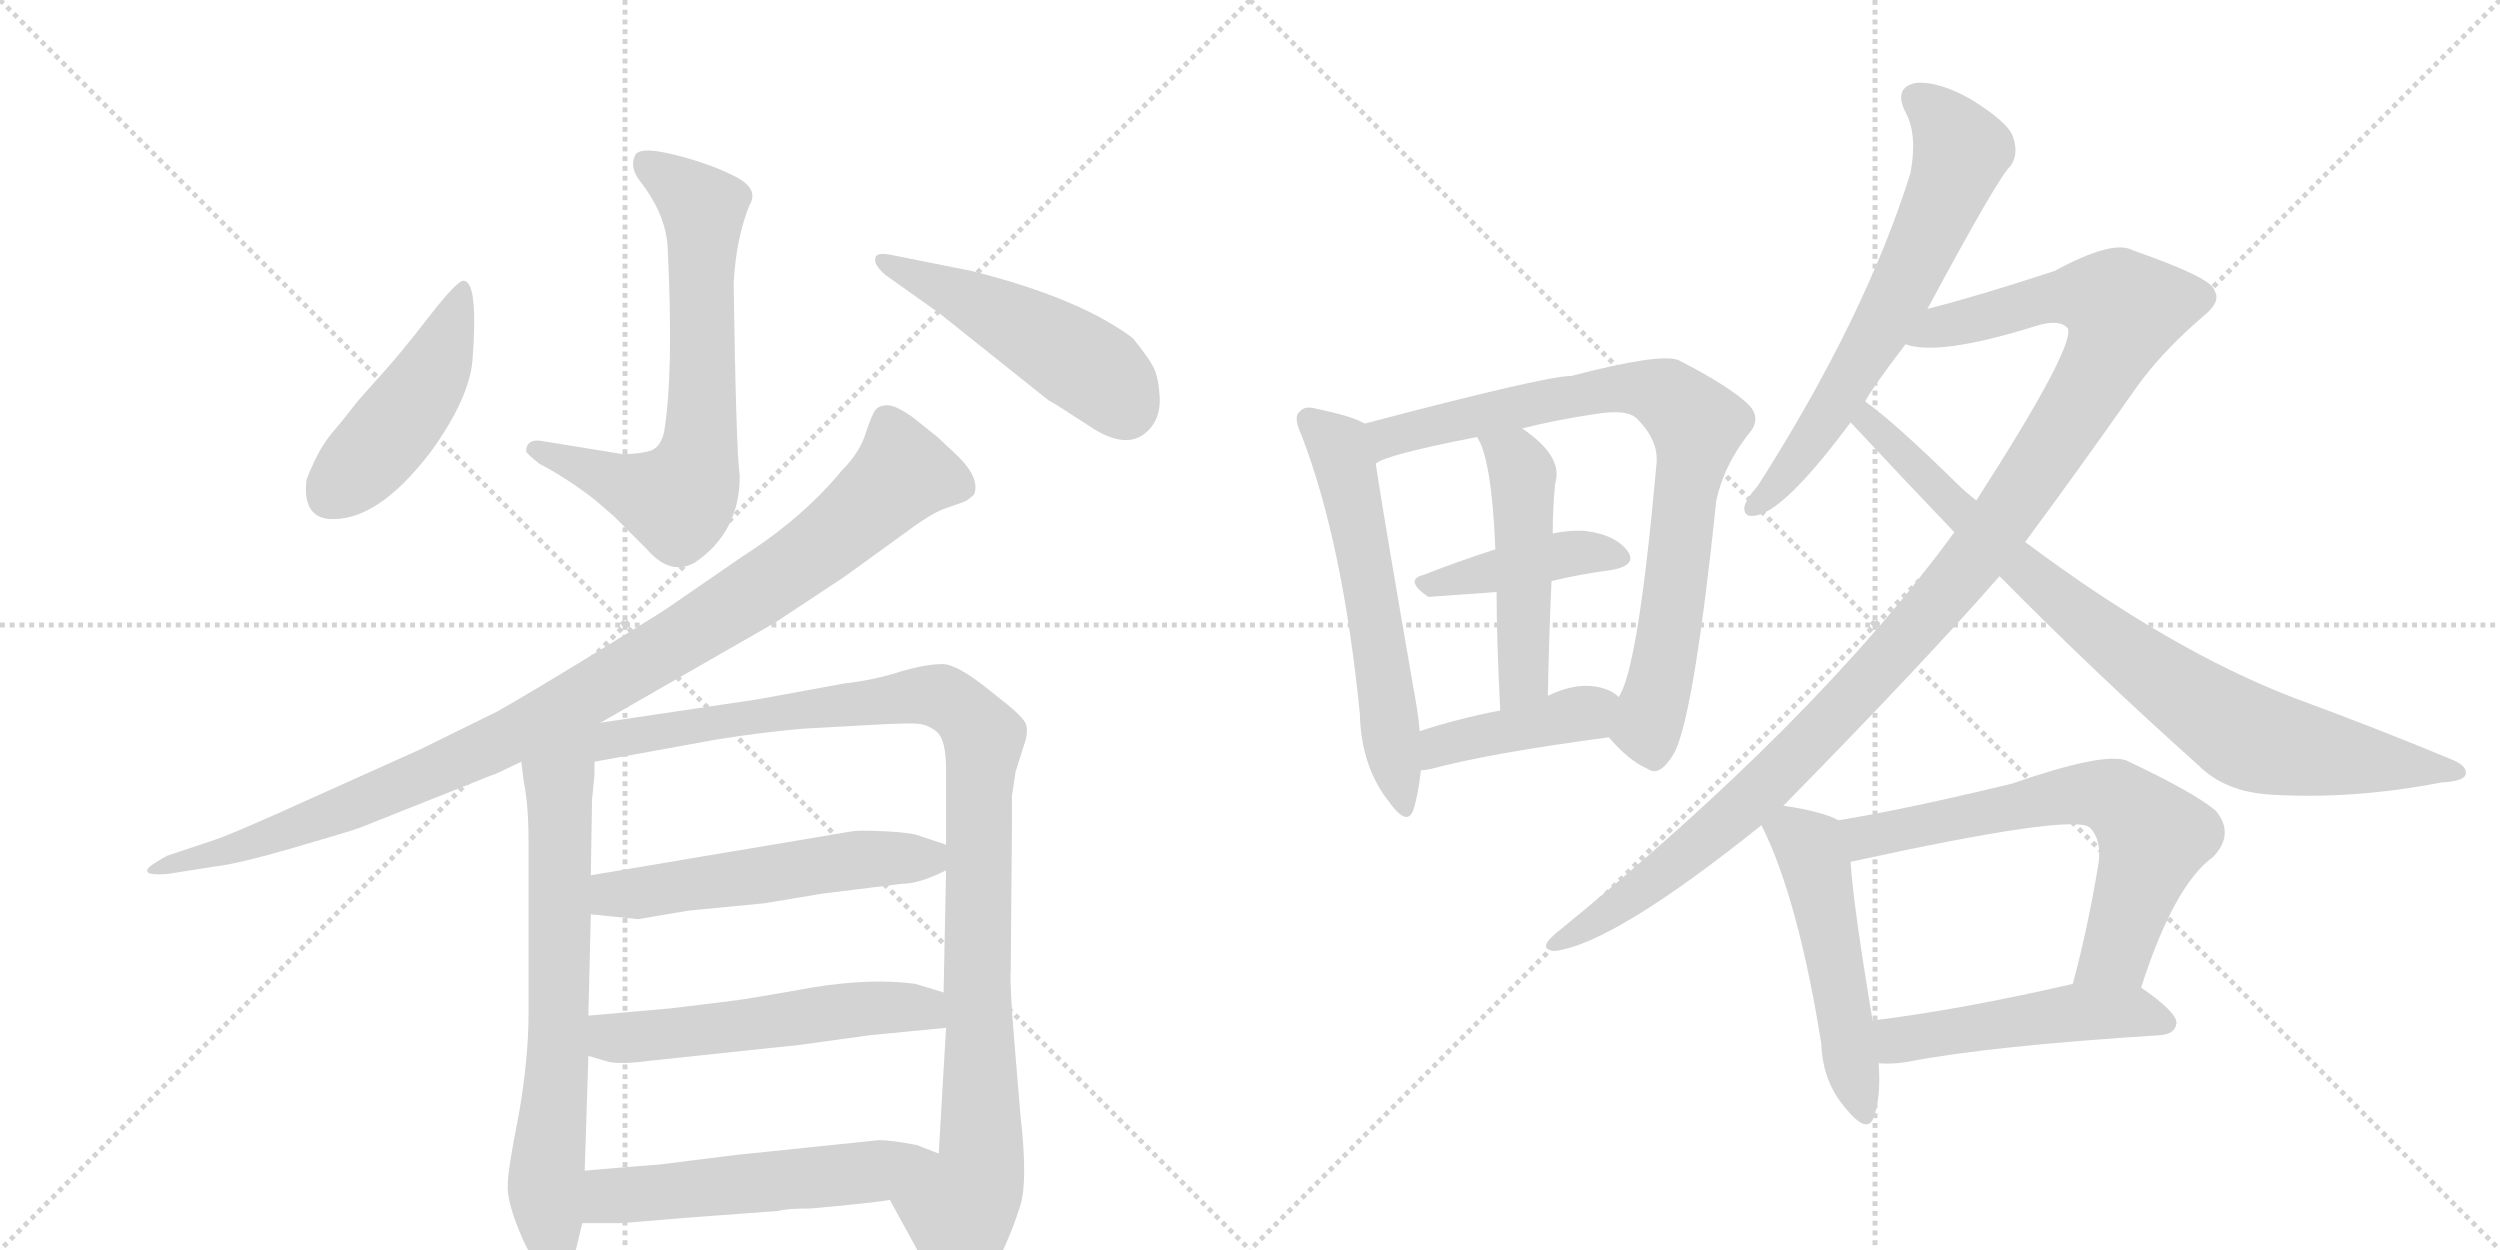 <svg version="1.1" viewBox="0 0 2048 1024" xmlns="http://www.w3.org/2000/svg">
  <g stroke="lightgray" stroke-dasharray="1,1" stroke-width="1" transform="scale(4, 4)">
    <line x1="0" y1="0" x2="256" y2="256"></line>
    <line x1="256" y1="0" x2="0" y2="256"></line>
    <line x1="128" y1="0" x2="128" y2="256"></line>
    <line x1="0" y1="128" x2="256" y2="128"></line>
    <line x1="256" y1="0" x2="512" y2="256"></line>
    <line x1="512" y1="0" x2="256" y2="256"></line>
    <line x1="384" y1="0" x2="384" y2="256"></line>
    <line x1="256" y1="128" x2="512" y2="128"></line>
  </g>
<g transform="scale(1, -1) translate(0, -850)">
   <style type="text/css">
    @keyframes keyframes0 {
      from {
       stroke: black;
       stroke-dashoffset: 682;
       stroke-width: 128;
       }
       69% {
       animation-timing-function: step-end;
       stroke: black;
       stroke-dashoffset: 0;
       stroke-width: 128;
       }
       to {
       stroke: black;
       stroke-width: 1024;
       }
       }
       #make-me-a-hanzi-animation-0 {
         animation: keyframes0 0.805s both;
         animation-delay: 0s;
         animation-timing-function: linear;
       }
    @keyframes keyframes1 {
      from {
       stroke: black;
       stroke-dashoffset: 463;
       stroke-width: 128;
       }
       60% {
       animation-timing-function: step-end;
       stroke: black;
       stroke-dashoffset: 0;
       stroke-width: 128;
       }
       to {
       stroke: black;
       stroke-width: 1024;
       }
       }
       #make-me-a-hanzi-animation-1 {
         animation: keyframes1 0.627s both;
         animation-delay: 0.805s;
         animation-timing-function: linear;
       }
    @keyframes keyframes2 {
      from {
       stroke: black;
       stroke-dashoffset: 489;
       stroke-width: 128;
       }
       61% {
       animation-timing-function: step-end;
       stroke: black;
       stroke-dashoffset: 0;
       stroke-width: 128;
       }
       to {
       stroke: black;
       stroke-width: 1024;
       }
       }
       #make-me-a-hanzi-animation-2 {
         animation: keyframes2 0.648s both;
         animation-delay: 1.432s;
         animation-timing-function: linear;
       }
    @keyframes keyframes3 {
      from {
       stroke: black;
       stroke-dashoffset: 1007;
       stroke-width: 128;
       }
       77% {
       animation-timing-function: step-end;
       stroke: black;
       stroke-dashoffset: 0;
       stroke-width: 128;
       }
       to {
       stroke: black;
       stroke-width: 1024;
       }
       }
       #make-me-a-hanzi-animation-3 {
         animation: keyframes3 1.069s both;
         animation-delay: 2.08s;
         animation-timing-function: linear;
       }
    @keyframes keyframes4 {
      from {
       stroke: black;
       stroke-dashoffset: 700;
       stroke-width: 128;
       }
       69% {
       animation-timing-function: step-end;
       stroke: black;
       stroke-dashoffset: 0;
       stroke-width: 128;
       }
       to {
       stroke: black;
       stroke-width: 1024;
       }
       }
       #make-me-a-hanzi-animation-4 {
         animation: keyframes4 0.82s both;
         animation-delay: 3.149s;
         animation-timing-function: linear;
       }
    @keyframes keyframes5 {
      from {
       stroke: black;
       stroke-dashoffset: 1031;
       stroke-width: 128;
       }
       77% {
       animation-timing-function: step-end;
       stroke: black;
       stroke-dashoffset: 0;
       stroke-width: 128;
       }
       to {
       stroke: black;
       stroke-width: 1024;
       }
       }
       #make-me-a-hanzi-animation-5 {
         animation: keyframes5 1.089s both;
         animation-delay: 3.969s;
         animation-timing-function: linear;
       }
    @keyframes keyframes6 {
      from {
       stroke: black;
       stroke-dashoffset: 541;
       stroke-width: 128;
       }
       64% {
       animation-timing-function: step-end;
       stroke: black;
       stroke-dashoffset: 0;
       stroke-width: 128;
       }
       to {
       stroke: black;
       stroke-width: 1024;
       }
       }
       #make-me-a-hanzi-animation-6 {
         animation: keyframes6 0.69s both;
         animation-delay: 5.058s;
         animation-timing-function: linear;
       }
    @keyframes keyframes7 {
      from {
       stroke: black;
       stroke-dashoffset: 544;
       stroke-width: 128;
       }
       64% {
       animation-timing-function: step-end;
       stroke: black;
       stroke-dashoffset: 0;
       stroke-width: 128;
       }
       to {
       stroke: black;
       stroke-width: 1024;
       }
       }
       #make-me-a-hanzi-animation-7 {
         animation: keyframes7 0.693s both;
         animation-delay: 5.748s;
         animation-timing-function: linear;
       }
    @keyframes keyframes8 {
      from {
       stroke: black;
       stroke-dashoffset: 512;
       stroke-width: 128;
       }
       63% {
       animation-timing-function: step-end;
       stroke: black;
       stroke-dashoffset: 0;
       stroke-width: 128;
       }
       to {
       stroke: black;
       stroke-width: 1024;
       }
       }
       #make-me-a-hanzi-animation-8 {
         animation: keyframes8 0.667s both;
         animation-delay: 6.441s;
         animation-timing-function: linear;
       }
    @keyframes keyframes9 {
      from {
       stroke: black;
       stroke-dashoffset: 586;
       stroke-width: 128;
       }
       66% {
       animation-timing-function: step-end;
       stroke: black;
       stroke-dashoffset: 0;
       stroke-width: 128;
       }
       to {
       stroke: black;
       stroke-width: 1024;
       }
       }
       #make-me-a-hanzi-animation-9 {
         animation: keyframes9 0.727s both;
         animation-delay: 7.108s;
         animation-timing-function: linear;
       }
    @keyframes keyframes10 {
      from {
       stroke: black;
       stroke-dashoffset: 814;
       stroke-width: 128;
       }
       73% {
       animation-timing-function: step-end;
       stroke: black;
       stroke-dashoffset: 0;
       stroke-width: 128;
       }
       to {
       stroke: black;
       stroke-width: 1024;
       }
       }
       #make-me-a-hanzi-animation-10 {
         animation: keyframes10 0.912s both;
         animation-delay: 7.834s;
         animation-timing-function: linear;
       }
    @keyframes keyframes11 {
      from {
       stroke: black;
       stroke-dashoffset: 416;
       stroke-width: 128;
       }
       58% {
       animation-timing-function: step-end;
       stroke: black;
       stroke-dashoffset: 0;
       stroke-width: 128;
       }
       to {
       stroke: black;
       stroke-width: 1024;
       }
       }
       #make-me-a-hanzi-animation-11 {
         animation: keyframes11 0.589s both;
         animation-delay: 8.747s;
         animation-timing-function: linear;
       }
    @keyframes keyframes12 {
      from {
       stroke: black;
       stroke-dashoffset: 487;
       stroke-width: 128;
       }
       61% {
       animation-timing-function: step-end;
       stroke: black;
       stroke-dashoffset: 0;
       stroke-width: 128;
       }
       to {
       stroke: black;
       stroke-width: 1024;
       }
       }
       #make-me-a-hanzi-animation-12 {
         animation: keyframes12 0.646s both;
         animation-delay: 9.335s;
         animation-timing-function: linear;
       }
    @keyframes keyframes13 {
      from {
       stroke: black;
       stroke-dashoffset: 419;
       stroke-width: 128;
       }
       58% {
       animation-timing-function: step-end;
       stroke: black;
       stroke-dashoffset: 0;
       stroke-width: 128;
       }
       to {
       stroke: black;
       stroke-width: 1024;
       }
       }
       #make-me-a-hanzi-animation-13 {
         animation: keyframes13 0.591s both;
         animation-delay: 9.982s;
         animation-timing-function: linear;
       }
    @keyframes keyframes14 {
      from {
       stroke: black;
       stroke-dashoffset: 651;
       stroke-width: 128;
       }
       68% {
       animation-timing-function: step-end;
       stroke: black;
       stroke-dashoffset: 0;
       stroke-width: 128;
       }
       to {
       stroke: black;
       stroke-width: 1024;
       }
       }
       #make-me-a-hanzi-animation-14 {
         animation: keyframes14 0.78s both;
         animation-delay: 10.573s;
         animation-timing-function: linear;
       }
    @keyframes keyframes15 {
      from {
       stroke: black;
       stroke-dashoffset: 1143;
       stroke-width: 128;
       }
       79% {
       animation-timing-function: step-end;
       stroke: black;
       stroke-dashoffset: 0;
       stroke-width: 128;
       }
       to {
       stroke: black;
       stroke-width: 1024;
       }
       }
       #make-me-a-hanzi-animation-15 {
         animation: keyframes15 1.18s both;
         animation-delay: 11.353s;
         animation-timing-function: linear;
       }
    @keyframes keyframes16 {
      from {
       stroke: black;
       stroke-dashoffset: 844;
       stroke-width: 128;
       }
       73% {
       animation-timing-function: step-end;
       stroke: black;
       stroke-dashoffset: 0;
       stroke-width: 128;
       }
       to {
       stroke: black;
       stroke-width: 1024;
       }
       }
       #make-me-a-hanzi-animation-16 {
         animation: keyframes16 0.937s both;
         animation-delay: 12.533s;
         animation-timing-function: linear;
       }
    @keyframes keyframes17 {
      from {
       stroke: black;
       stroke-dashoffset: 508;
       stroke-width: 128;
       }
       62% {
       animation-timing-function: step-end;
       stroke: black;
       stroke-dashoffset: 0;
       stroke-width: 128;
       }
       to {
       stroke: black;
       stroke-width: 1024;
       }
       }
       #make-me-a-hanzi-animation-17 {
         animation: keyframes17 0.663s both;
         animation-delay: 13.47s;
         animation-timing-function: linear;
       }
    @keyframes keyframes18 {
      from {
       stroke: black;
       stroke-dashoffset: 662;
       stroke-width: 128;
       }
       68% {
       animation-timing-function: step-end;
       stroke: black;
       stroke-dashoffset: 0;
       stroke-width: 128;
       }
       to {
       stroke: black;
       stroke-width: 1024;
       }
       }
       #make-me-a-hanzi-animation-18 {
         animation: keyframes18 0.789s both;
         animation-delay: 14.133s;
         animation-timing-function: linear;
       }
    @keyframes keyframes19 {
      from {
       stroke: black;
       stroke-dashoffset: 496;
       stroke-width: 128;
       }
       62% {
       animation-timing-function: step-end;
       stroke: black;
       stroke-dashoffset: 0;
       stroke-width: 128;
       }
       to {
       stroke: black;
       stroke-width: 1024;
       }
       }
       #make-me-a-hanzi-animation-19 {
         animation: keyframes19 0.654s both;
         animation-delay: 14.922s;
         animation-timing-function: linear;
       }
</style>
<path d="M 544 496 Q 541 483 532 480.5 Q 523 478 510 478 L 442 489 Q 431 490 431 480 Q 433 477 442 470 Q 465 458 488 440 L 503 427 L 523 407 Q 527 403 530 400 Q 549 378 569 389 Q 606 414 606 460 Q 603 481 601 618 Q 603 655 614 682 Q 622 695 603 705 Q 584 715 555.5 722.5 Q 527 730 521 724 Q 515 714 524 702 Q 546 674 547 646 Q 552 544 544 496 Z" fill="lightgray"></path> 
<path d="M 380 620 Q 375 621 351 590 Q 327 559 310.5 541 Q 294 523 288 515 Q 282 507 273 496.5 Q 264 486 257.5 472 Q 251 458 251 456 Q 248 428 268 425 Q 308 421 353 480 Q 384 523 387 554 Q 392 619 380 620 Z" fill="lightgray"></path> 
<path d="M 731 641 Q 717 644 717 638 Q 716 633 725 625 L 770 593 L 859 522 Q 861 521 866 518 L 897 498 Q 927 480 943 500 Q 951 510 950 525.5 Q 949 541 945 549 Q 941 557 928 573 Q 884 606 796 628 L 731 641 Z" fill="lightgray"></path> 
<path d="M 492 258 L 635 340 L 691 377 L 738 411 Q 762 429 773 433 L 790 439 Q 794 441 798 445 Q 803 458 785 476 L 768 492 L 748 508 Q 734 518 727 518 Q 720 518 717 514 Q 714 510 709 494.5 Q 704 479 690 465 Q 658 426 608 394 L 547 352 Q 543 349 487.5 315 Q 432 281 407 267 L 344 236 L 255 196 Q 189 166 173 161 L 137 149 Q 133 147 126 142.5 Q 119 138 121 135.5 Q 123 133 137 134 L 175 140 Q 194 142 240.5 155.5 Q 287 169 295 172 L 378 205 Q 405 216 406 216 L 427 226 L 492 258 Z" fill="lightgray"></path> 
<path d="M 427 226 L 429 210 Q 433 191 433 160 L 433 20 Q 433 -17 425 -63 Q 416 -108 416 -120 Q 415 -132 424 -155 Q 433 -178 441 -186 Q 449 -194 458 -194 Q 467 -194 471 -177 L 477 -152 L 479 -109 L 482 -15 L 482 18 L 484 101 L 484 133 L 485 195 L 487 215 L 487 226 C 488 271 414 327 427 226 Z" fill="lightgray"></path> 
<path d="M 729 -133 L 769 -206 Q 771 -211 780 -212 Q 789 -212 799 -208 Q 808 -203 819 -180 Q 830 -157 836 -137 Q 842 -117 836 -64 L 831 -4 Q 827 45 828 55 L 829 175 L 829 198 L 832 218 L 839 240 Q 842 248 841 255 Q 840 261 825 273 L 810 285 Q 784 306 772 306 Q 759 306 738 300 Q 717 293 691 290 L 620 277 L 492 258 C 462 254 457 221 487 226 L 586 244 Q 623 250 657 253 L 711 256 Q 744 258 753 257 Q 761 256 768 250 Q 775 243 775 220 L 775 158 L 775 137 L 773 37 L 775 8 L 769 -95 C 767 -125 715 -107 729 -133 Z" fill="lightgray"></path> 
<path d="M 484 101 L 523 97 Q 528 98 564 104 L 626 110 L 674 118 L 739 126 Q 753 126 775 137 C 801 149 801 149 775 158 L 754 165 Q 747 168 725 169 Q 703 170 698 169 L 484 133 C 454 128 454 104 484 101 Z" fill="lightgray"></path> 
<path d="M 482 -15 L 499 -20 Q 510 -22 532 -19 L 655 -6 L 713 2 L 775 8 C 805 11 802 28 773 37 L 750 44 Q 714 49 665 41 Q 615 32 599 30 L 550 24 L 482 18 C 452 15 453 -7 482 -15 Z" fill="lightgray"></path> 
<path d="M 477 -152 L 509 -152 L 570 -147 L 638 -142 Q 644 -140 664 -140 L 686 -138 Q 717 -135 729 -133 C 759 -129 797 -106 769 -95 L 751 -88 Q 730 -84 720 -84 L 604 -96 L 540 -104 L 514 -106 Q 492 -108 479 -109 C 449 -111 447 -152 477 -152 Z" fill="lightgray"></path> 
<path d="M 1118 503 Q 1108 509 1079 515 Q 1069 518 1065 513 Q 1059 509 1066 494 Q 1100 406 1114 265 Q 1115 222 1138 193 Q 1153 172 1158 187 Q 1162 200 1164 219 L 1163 251 Q 1162 264 1159 280 Q 1134 424 1127 470 C 1122 500 1122 501 1118 503 Z" fill="lightgray"></path> 
<path d="M 1318 246 Q 1334 227 1350 220 Q 1360 213 1372 234 Q 1388 267 1406 440 Q 1412 468 1432 494 Q 1444 507 1432 519 Q 1416 534 1375 555 Q 1360 561 1287 542 Q 1266 542 1118 503 C 1089 495 1099 458 1127 470 Q 1133 477 1210 492 L 1247 499 Q 1274 506 1308 511 Q 1333 515 1341 507 Q 1359 489 1357 470 Q 1342 302 1326 279 C 1315 251 1314 250 1318 246 Z" fill="lightgray"></path> 
<path d="M 1271 374 Q 1296 380 1320 383 Q 1342 387 1333 399 Q 1323 412 1299 415 Q 1286 416 1272 413 L 1225 400 Q 1194 390 1166 379 Q 1150 375 1170 361 L 1226 365 L 1271 374 Z" fill="lightgray"></path> 
<path d="M 1268 280 Q 1269 331 1271 374 L 1272 413 Q 1272 434 1274 454 Q 1281 476 1247 499 C 1223 517 1196 519 1210 492 Q 1222 474 1225 400 L 1226 365 Q 1226 326 1229 268 C 1231 238 1267 250 1268 280 Z" fill="lightgray"></path> 
<path d="M 1164 219 Q 1167 219 1172 220 Q 1220 233 1318 246 C 1348 250 1350 260 1326 279 Q 1323 282 1319 284 Q 1297 294 1268 280 L 1229 268 Q 1193 261 1163 251 C 1134 242 1134 216 1164 219 Z" fill="lightgray"></path> 
<path d="M 1579 597 Q 1637 705 1647 714 Q 1654 724 1649 738 Q 1645 750 1614 769 Q 1587 784 1569 782 Q 1551 778 1561 758 Q 1571 740 1565 708 Q 1528 590 1440 452 Q 1431 442 1429 435 Q 1428 425 1440 428 Q 1464 434 1516 504 L 1528 521 Q 1532 530 1561 568 L 1579 597 Z" fill="lightgray"></path> 
<path d="M 1461 190 Q 1576 307 1638 378 L 1659 406 Q 1702 464 1749 531 Q 1770 561 1805 591 Q 1820 603 1814 612 Q 1813 622 1747 645 Q 1731 654 1683 628 Q 1619 607 1579 597 C 1550 589 1531 571 1561 568 Q 1588 558 1668 583 Q 1687 589 1694 581 Q 1700 566 1619 440 L 1601 414 Q 1487 258 1274 85 Q 1259 72 1274 71 Q 1322 77 1443 174 L 1461 190 Z" fill="lightgray"></path> 
<path d="M 1638 378 Q 1716 299 1801 223 Q 1823 201 1861 199 Q 1928 195 2000 209 Q 2019 210 2020 216 Q 2021 223 2008 228 Q 1948 253 1880 278 Q 1778 317 1659 406 L 1619 440 Q 1610 447 1603 454 Q 1551 505 1528 521 C 1504 539 1496 526 1516 504 Q 1558 459 1601 414 L 1638 378 Z" fill="lightgray"></path> 
<path d="M 1506 178 Q 1494 185 1461 190 C 1433 195 1433 195 1443 174 Q 1473 114 1492 -5 Q 1493 -36 1512 -58 Q 1530 -80 1535 -65 Q 1541 -49 1539 -21 L 1534 14 Q 1518 110 1516 144 C 1514 174 1514 175 1506 178 Z" fill="lightgray"></path> 
<path d="M 1754 41 Q 1781 125 1813 148 Q 1831 167 1815 186 Q 1797 201 1742 227 Q 1723 234 1648 208 Q 1561 187 1506 178 C 1476 173 1487 138 1516 144 Q 1699 184 1712 172 Q 1722 162 1719 142 Q 1710 88 1698 44 C 1690 15 1745 13 1754 41 Z" fill="lightgray"></path> 
<path d="M 1539 -21 Q 1549 -22 1562 -20 Q 1628 -7 1770 2 Q 1782 3 1783 12 Q 1783 21 1754 41 C 1737 53 1727 51 1698 44 Q 1607 23 1534 14 C 1504 10 1509 -20 1539 -21 Z" fill="lightgray"></path> 
      <clipPath id="make-me-a-hanzi-clip-0">
      <path d="M 544 496 Q 541 483 532 480.5 Q 523 478 510 478 L 442 489 Q 431 490 431 480 Q 433 477 442 470 Q 465 458 488 440 L 503 427 L 523 407 Q 527 403 530 400 Q 549 378 569 389 Q 606 414 606 460 Q 603 481 601 618 Q 603 655 614 682 Q 622 695 603 705 Q 584 715 555.5 722.5 Q 527 730 521 724 Q 515 714 524 702 Q 546 674 547 646 Q 552 544 544 496 Z" fill="lightgray"></path>
      </clipPath>
      <path clip-path="url(#make-me-a-hanzi-clip-0)" d="M 527 717 L 576 679 L 575 502 L 566 455 L 555 440 L 547 441 L 441 480 " fill="none" id="make-me-a-hanzi-animation-0" stroke-dasharray="554 1108" stroke-linecap="round"></path>

      <clipPath id="make-me-a-hanzi-clip-1">
      <path d="M 380 620 Q 375 621 351 590 Q 327 559 310.5 541 Q 294 523 288 515 Q 282 507 273 496.5 Q 264 486 257.5 472 Q 251 458 251 456 Q 248 428 268 425 Q 308 421 353 480 Q 384 523 387 554 Q 392 619 380 620 Z" fill="lightgray"></path>
      </clipPath>
      <path clip-path="url(#make-me-a-hanzi-clip-1)" d="M 379 615 L 355 546 L 309 482 L 270 443 " fill="none" id="make-me-a-hanzi-animation-1" stroke-dasharray="335 670" stroke-linecap="round"></path>

      <clipPath id="make-me-a-hanzi-clip-2">
      <path d="M 731 641 Q 717 644 717 638 Q 716 633 725 625 L 770 593 L 859 522 Q 861 521 866 518 L 897 498 Q 927 480 943 500 Q 951 510 950 525.5 Q 949 541 945 549 Q 941 557 928 573 Q 884 606 796 628 L 731 641 Z" fill="lightgray"></path>
      </clipPath>
      <path clip-path="url(#make-me-a-hanzi-clip-2)" d="M 725 634 L 859 570 L 900 544 L 922 515 " fill="none" id="make-me-a-hanzi-animation-2" stroke-dasharray="361 722" stroke-linecap="round"></path>

      <clipPath id="make-me-a-hanzi-clip-3">
      <path d="M 492 258 L 635 340 L 691 377 L 738 411 Q 762 429 773 433 L 790 439 Q 794 441 798 445 Q 803 458 785 476 L 768 492 L 748 508 Q 734 518 727 518 Q 720 518 717 514 Q 714 510 709 494.5 Q 704 479 690 465 Q 658 426 608 394 L 547 352 Q 543 349 487.5 315 Q 432 281 407 267 L 344 236 L 255 196 Q 189 166 173 161 L 137 149 Q 133 147 126 142.5 Q 119 138 121 135.5 Q 123 133 137 134 L 175 140 Q 194 142 240.5 155.5 Q 287 169 295 172 L 378 205 Q 405 216 406 216 L 427 226 L 492 258 Z" fill="lightgray"></path>
      </clipPath>
      <path clip-path="url(#make-me-a-hanzi-clip-3)" d="M 788 451 L 740 462 L 624 368 L 423 249 L 247 173 L 125 138 " fill="none" id="make-me-a-hanzi-animation-3" stroke-dasharray="879 1758" stroke-linecap="round"></path>

      <clipPath id="make-me-a-hanzi-clip-4">
      <path d="M 427 226 L 429 210 Q 433 191 433 160 L 433 20 Q 433 -17 425 -63 Q 416 -108 416 -120 Q 415 -132 424 -155 Q 433 -178 441 -186 Q 449 -194 458 -194 Q 467 -194 471 -177 L 477 -152 L 479 -109 L 482 -15 L 482 18 L 484 101 L 484 133 L 485 195 L 487 215 L 487 226 C 488 271 414 327 427 226 Z" fill="lightgray"></path>
      </clipPath>
      <path clip-path="url(#make-me-a-hanzi-clip-4)" d="M 486 253 L 458 210 L 457 -22 L 447 -122 L 456 -182 " fill="none" id="make-me-a-hanzi-animation-4" stroke-dasharray="572 1144" stroke-linecap="round"></path>

      <clipPath id="make-me-a-hanzi-clip-5">
      <path d="M 729 -133 L 769 -206 Q 771 -211 780 -212 Q 789 -212 799 -208 Q 808 -203 819 -180 Q 830 -157 836 -137 Q 842 -117 836 -64 L 831 -4 Q 827 45 828 55 L 829 175 L 829 198 L 832 218 L 839 240 Q 842 248 841 255 Q 840 261 825 273 L 810 285 Q 784 306 772 306 Q 759 306 738 300 Q 717 293 691 290 L 620 277 L 492 258 C 462 254 457 221 487 226 L 586 244 Q 623 250 657 253 L 711 256 Q 744 258 753 257 Q 761 256 768 250 Q 775 243 775 220 L 775 158 L 775 137 L 773 37 L 775 8 L 769 -95 C 767 -125 715 -107 729 -133 Z" fill="lightgray"></path>
      </clipPath>
      <path clip-path="url(#make-me-a-hanzi-clip-5)" d="M 493 230 L 515 247 L 750 280 L 775 277 L 802 252 L 804 -94 L 800 -119 L 786 -142 L 783 -192 " fill="none" id="make-me-a-hanzi-animation-5" stroke-dasharray="903 1806" stroke-linecap="round"></path>

      <clipPath id="make-me-a-hanzi-clip-6">
      <path d="M 484 101 L 523 97 Q 528 98 564 104 L 626 110 L 674 118 L 739 126 Q 753 126 775 137 C 801 149 801 149 775 158 L 754 165 Q 747 168 725 169 Q 703 170 698 169 L 484 133 C 454 128 454 104 484 101 Z" fill="lightgray"></path>
      </clipPath>
      <path clip-path="url(#make-me-a-hanzi-clip-6)" d="M 491 106 L 501 117 L 715 147 L 759 147 L 767 153 " fill="none" id="make-me-a-hanzi-animation-6" stroke-dasharray="413 826" stroke-linecap="round"></path>

      <clipPath id="make-me-a-hanzi-clip-7">
      <path d="M 482 -15 L 499 -20 Q 510 -22 532 -19 L 655 -6 L 713 2 L 775 8 C 805 11 802 28 773 37 L 750 44 Q 714 49 665 41 Q 615 32 599 30 L 550 24 L 482 18 C 452 15 453 -7 482 -15 Z" fill="lightgray"></path>
      </clipPath>
      <path clip-path="url(#make-me-a-hanzi-clip-7)" d="M 489 13 L 504 0 L 523 0 L 730 25 L 757 24 L 767 15 " fill="none" id="make-me-a-hanzi-animation-7" stroke-dasharray="416 832" stroke-linecap="round"></path>

      <clipPath id="make-me-a-hanzi-clip-8">
      <path d="M 477 -152 L 509 -152 L 570 -147 L 638 -142 Q 644 -140 664 -140 L 686 -138 Q 717 -135 729 -133 C 759 -129 797 -106 769 -95 L 751 -88 Q 730 -84 720 -84 L 604 -96 L 540 -104 L 514 -106 Q 492 -108 479 -109 C 449 -111 447 -152 477 -152 Z" fill="lightgray"></path>
      </clipPath>
      <path clip-path="url(#make-me-a-hanzi-clip-8)" d="M 493 -131 L 529 -131 L 538 -137 L 559 -123 L 619 -120 L 635 -109 L 649 -116 L 673 -115 L 693 -105 L 705 -112 L 733 -107 " fill="none" id="make-me-a-hanzi-animation-8" stroke-dasharray="384 768" stroke-linecap="round"></path>

      <clipPath id="make-me-a-hanzi-clip-9">
      <path d="M 1118 503 Q 1108 509 1079 515 Q 1069 518 1065 513 Q 1059 509 1066 494 Q 1100 406 1114 265 Q 1115 222 1138 193 Q 1153 172 1158 187 Q 1162 200 1164 219 L 1163 251 Q 1162 264 1159 280 Q 1134 424 1127 470 C 1122 500 1122 501 1118 503 Z" fill="lightgray"></path>
      </clipPath>
      <path clip-path="url(#make-me-a-hanzi-clip-9)" d="M 1073 506 L 1096 484 L 1110 434 L 1148 191 " fill="none" id="make-me-a-hanzi-animation-9" stroke-dasharray="458 916" stroke-linecap="round"></path>

      <clipPath id="make-me-a-hanzi-clip-10">
      <path d="M 1318 246 Q 1334 227 1350 220 Q 1360 213 1372 234 Q 1388 267 1406 440 Q 1412 468 1432 494 Q 1444 507 1432 519 Q 1416 534 1375 555 Q 1360 561 1287 542 Q 1266 542 1118 503 C 1089 495 1099 458 1127 470 Q 1133 477 1210 492 L 1247 499 Q 1274 506 1308 511 Q 1333 515 1341 507 Q 1359 489 1357 470 Q 1342 302 1326 279 C 1315 251 1314 250 1318 246 Z" fill="lightgray"></path>
      </clipPath>
      <path clip-path="url(#make-me-a-hanzi-clip-10)" d="M 1126 476 L 1140 493 L 1159 500 L 1302 530 L 1341 533 L 1364 527 L 1380 514 L 1390 502 L 1390 490 L 1370 347 L 1349 255 L 1355 236 " fill="none" id="make-me-a-hanzi-animation-10" stroke-dasharray="686 1372" stroke-linecap="round"></path>

      <clipPath id="make-me-a-hanzi-clip-11">
      <path d="M 1271 374 Q 1296 380 1320 383 Q 1342 387 1333 399 Q 1323 412 1299 415 Q 1286 416 1272 413 L 1225 400 Q 1194 390 1166 379 Q 1150 375 1170 361 L 1226 365 L 1271 374 Z" fill="lightgray"></path>
      </clipPath>
      <path clip-path="url(#make-me-a-hanzi-clip-11)" d="M 1168 370 L 1292 398 L 1324 393 " fill="none" id="make-me-a-hanzi-animation-11" stroke-dasharray="288 576" stroke-linecap="round"></path>

      <clipPath id="make-me-a-hanzi-clip-12">
      <path d="M 1268 280 Q 1269 331 1271 374 L 1272 413 Q 1272 434 1274 454 Q 1281 476 1247 499 C 1223 517 1196 519 1210 492 Q 1222 474 1225 400 L 1226 365 Q 1226 326 1229 268 C 1231 238 1267 250 1268 280 Z" fill="lightgray"></path>
      </clipPath>
      <path clip-path="url(#make-me-a-hanzi-clip-12)" d="M 1217 491 L 1242 472 L 1248 449 L 1248 305 L 1234 276 " fill="none" id="make-me-a-hanzi-animation-12" stroke-dasharray="359 718" stroke-linecap="round"></path>

      <clipPath id="make-me-a-hanzi-clip-13">
      <path d="M 1164 219 Q 1167 219 1172 220 Q 1220 233 1318 246 C 1348 250 1350 260 1326 279 Q 1323 282 1319 284 Q 1297 294 1268 280 L 1229 268 Q 1193 261 1163 251 C 1134 242 1134 216 1164 219 Z" fill="lightgray"></path>
      </clipPath>
      <path clip-path="url(#make-me-a-hanzi-clip-13)" d="M 1167 224 L 1180 239 L 1300 266 L 1318 275 " fill="none" id="make-me-a-hanzi-animation-13" stroke-dasharray="291 582" stroke-linecap="round"></path>

      <clipPath id="make-me-a-hanzi-clip-14">
      <path d="M 1579 597 Q 1637 705 1647 714 Q 1654 724 1649 738 Q 1645 750 1614 769 Q 1587 784 1569 782 Q 1551 778 1561 758 Q 1571 740 1565 708 Q 1528 590 1440 452 Q 1431 442 1429 435 Q 1428 425 1440 428 Q 1464 434 1516 504 L 1528 521 Q 1532 530 1561 568 L 1579 597 Z" fill="lightgray"></path>
      </clipPath>
      <path clip-path="url(#make-me-a-hanzi-clip-14)" d="M 1571 768 L 1584 760 L 1607 726 L 1597 696 L 1563 621 L 1496 505 L 1462 459 L 1437 436 " fill="none" id="make-me-a-hanzi-animation-14" stroke-dasharray="523 1046" stroke-linecap="round"></path>

      <clipPath id="make-me-a-hanzi-clip-15">
      <path d="M 1461 190 Q 1576 307 1638 378 L 1659 406 Q 1702 464 1749 531 Q 1770 561 1805 591 Q 1820 603 1814 612 Q 1813 622 1747 645 Q 1731 654 1683 628 Q 1619 607 1579 597 C 1550 589 1531 571 1561 568 Q 1588 558 1668 583 Q 1687 589 1694 581 Q 1700 566 1619 440 L 1601 414 Q 1487 258 1274 85 Q 1259 72 1274 71 Q 1322 77 1443 174 L 1461 190 Z" fill="lightgray"></path>
      </clipPath>
      <path clip-path="url(#make-me-a-hanzi-clip-15)" d="M 1566 571 L 1590 583 L 1680 607 L 1722 606 L 1740 597 L 1724 554 L 1659 451 L 1557 321 L 1421 183 L 1359 132 L 1277 78 " fill="none" id="make-me-a-hanzi-animation-15" stroke-dasharray="1015 2030" stroke-linecap="round"></path>

      <clipPath id="make-me-a-hanzi-clip-16">
      <path d="M 1638 378 Q 1716 299 1801 223 Q 1823 201 1861 199 Q 1928 195 2000 209 Q 2019 210 2020 216 Q 2021 223 2008 228 Q 1948 253 1880 278 Q 1778 317 1659 406 L 1619 440 Q 1610 447 1603 454 Q 1551 505 1528 521 C 1504 539 1496 526 1516 504 Q 1558 459 1601 414 L 1638 378 Z" fill="lightgray"></path>
      </clipPath>
      <path clip-path="url(#make-me-a-hanzi-clip-16)" d="M 1529 514 L 1562 473 L 1678 366 L 1833 251 L 1898 233 L 2014 217 " fill="none" id="make-me-a-hanzi-animation-16" stroke-dasharray="716 1432" stroke-linecap="round"></path>

      <clipPath id="make-me-a-hanzi-clip-17">
      <path d="M 1506 178 Q 1494 185 1461 190 C 1433 195 1433 195 1443 174 Q 1473 114 1492 -5 Q 1493 -36 1512 -58 Q 1530 -80 1535 -65 Q 1541 -49 1539 -21 L 1534 14 Q 1518 110 1516 144 C 1514 174 1514 175 1506 178 Z" fill="lightgray"></path>
      </clipPath>
      <path clip-path="url(#make-me-a-hanzi-clip-17)" d="M 1453 172 L 1484 153 L 1524 -59 " fill="none" id="make-me-a-hanzi-animation-17" stroke-dasharray="380 760" stroke-linecap="round"></path>

      <clipPath id="make-me-a-hanzi-clip-18">
      <path d="M 1754 41 Q 1781 125 1813 148 Q 1831 167 1815 186 Q 1797 201 1742 227 Q 1723 234 1648 208 Q 1561 187 1506 178 C 1476 173 1487 138 1516 144 Q 1699 184 1712 172 Q 1722 162 1719 142 Q 1710 88 1698 44 C 1690 15 1745 13 1754 41 Z" fill="lightgray"></path>
      </clipPath>
      <path clip-path="url(#make-me-a-hanzi-clip-18)" d="M 1513 174 L 1530 163 L 1692 198 L 1720 200 L 1737 194 L 1764 164 L 1733 70 L 1705 49 " fill="none" id="make-me-a-hanzi-animation-18" stroke-dasharray="534 1068" stroke-linecap="round"></path>

      <clipPath id="make-me-a-hanzi-clip-19">
      <path d="M 1539 -21 Q 1549 -22 1562 -20 Q 1628 -7 1770 2 Q 1782 3 1783 12 Q 1783 21 1754 41 C 1737 53 1727 51 1698 44 Q 1607 23 1534 14 C 1504 10 1509 -20 1539 -21 Z" fill="lightgray"></path>
      </clipPath>
      <path clip-path="url(#make-me-a-hanzi-clip-19)" d="M 1541 9 L 1553 -1 L 1564 -1 L 1695 20 L 1751 21 L 1774 12 " fill="none" id="make-me-a-hanzi-animation-19" stroke-dasharray="368 736" stroke-linecap="round"></path>

</g>
</svg>
